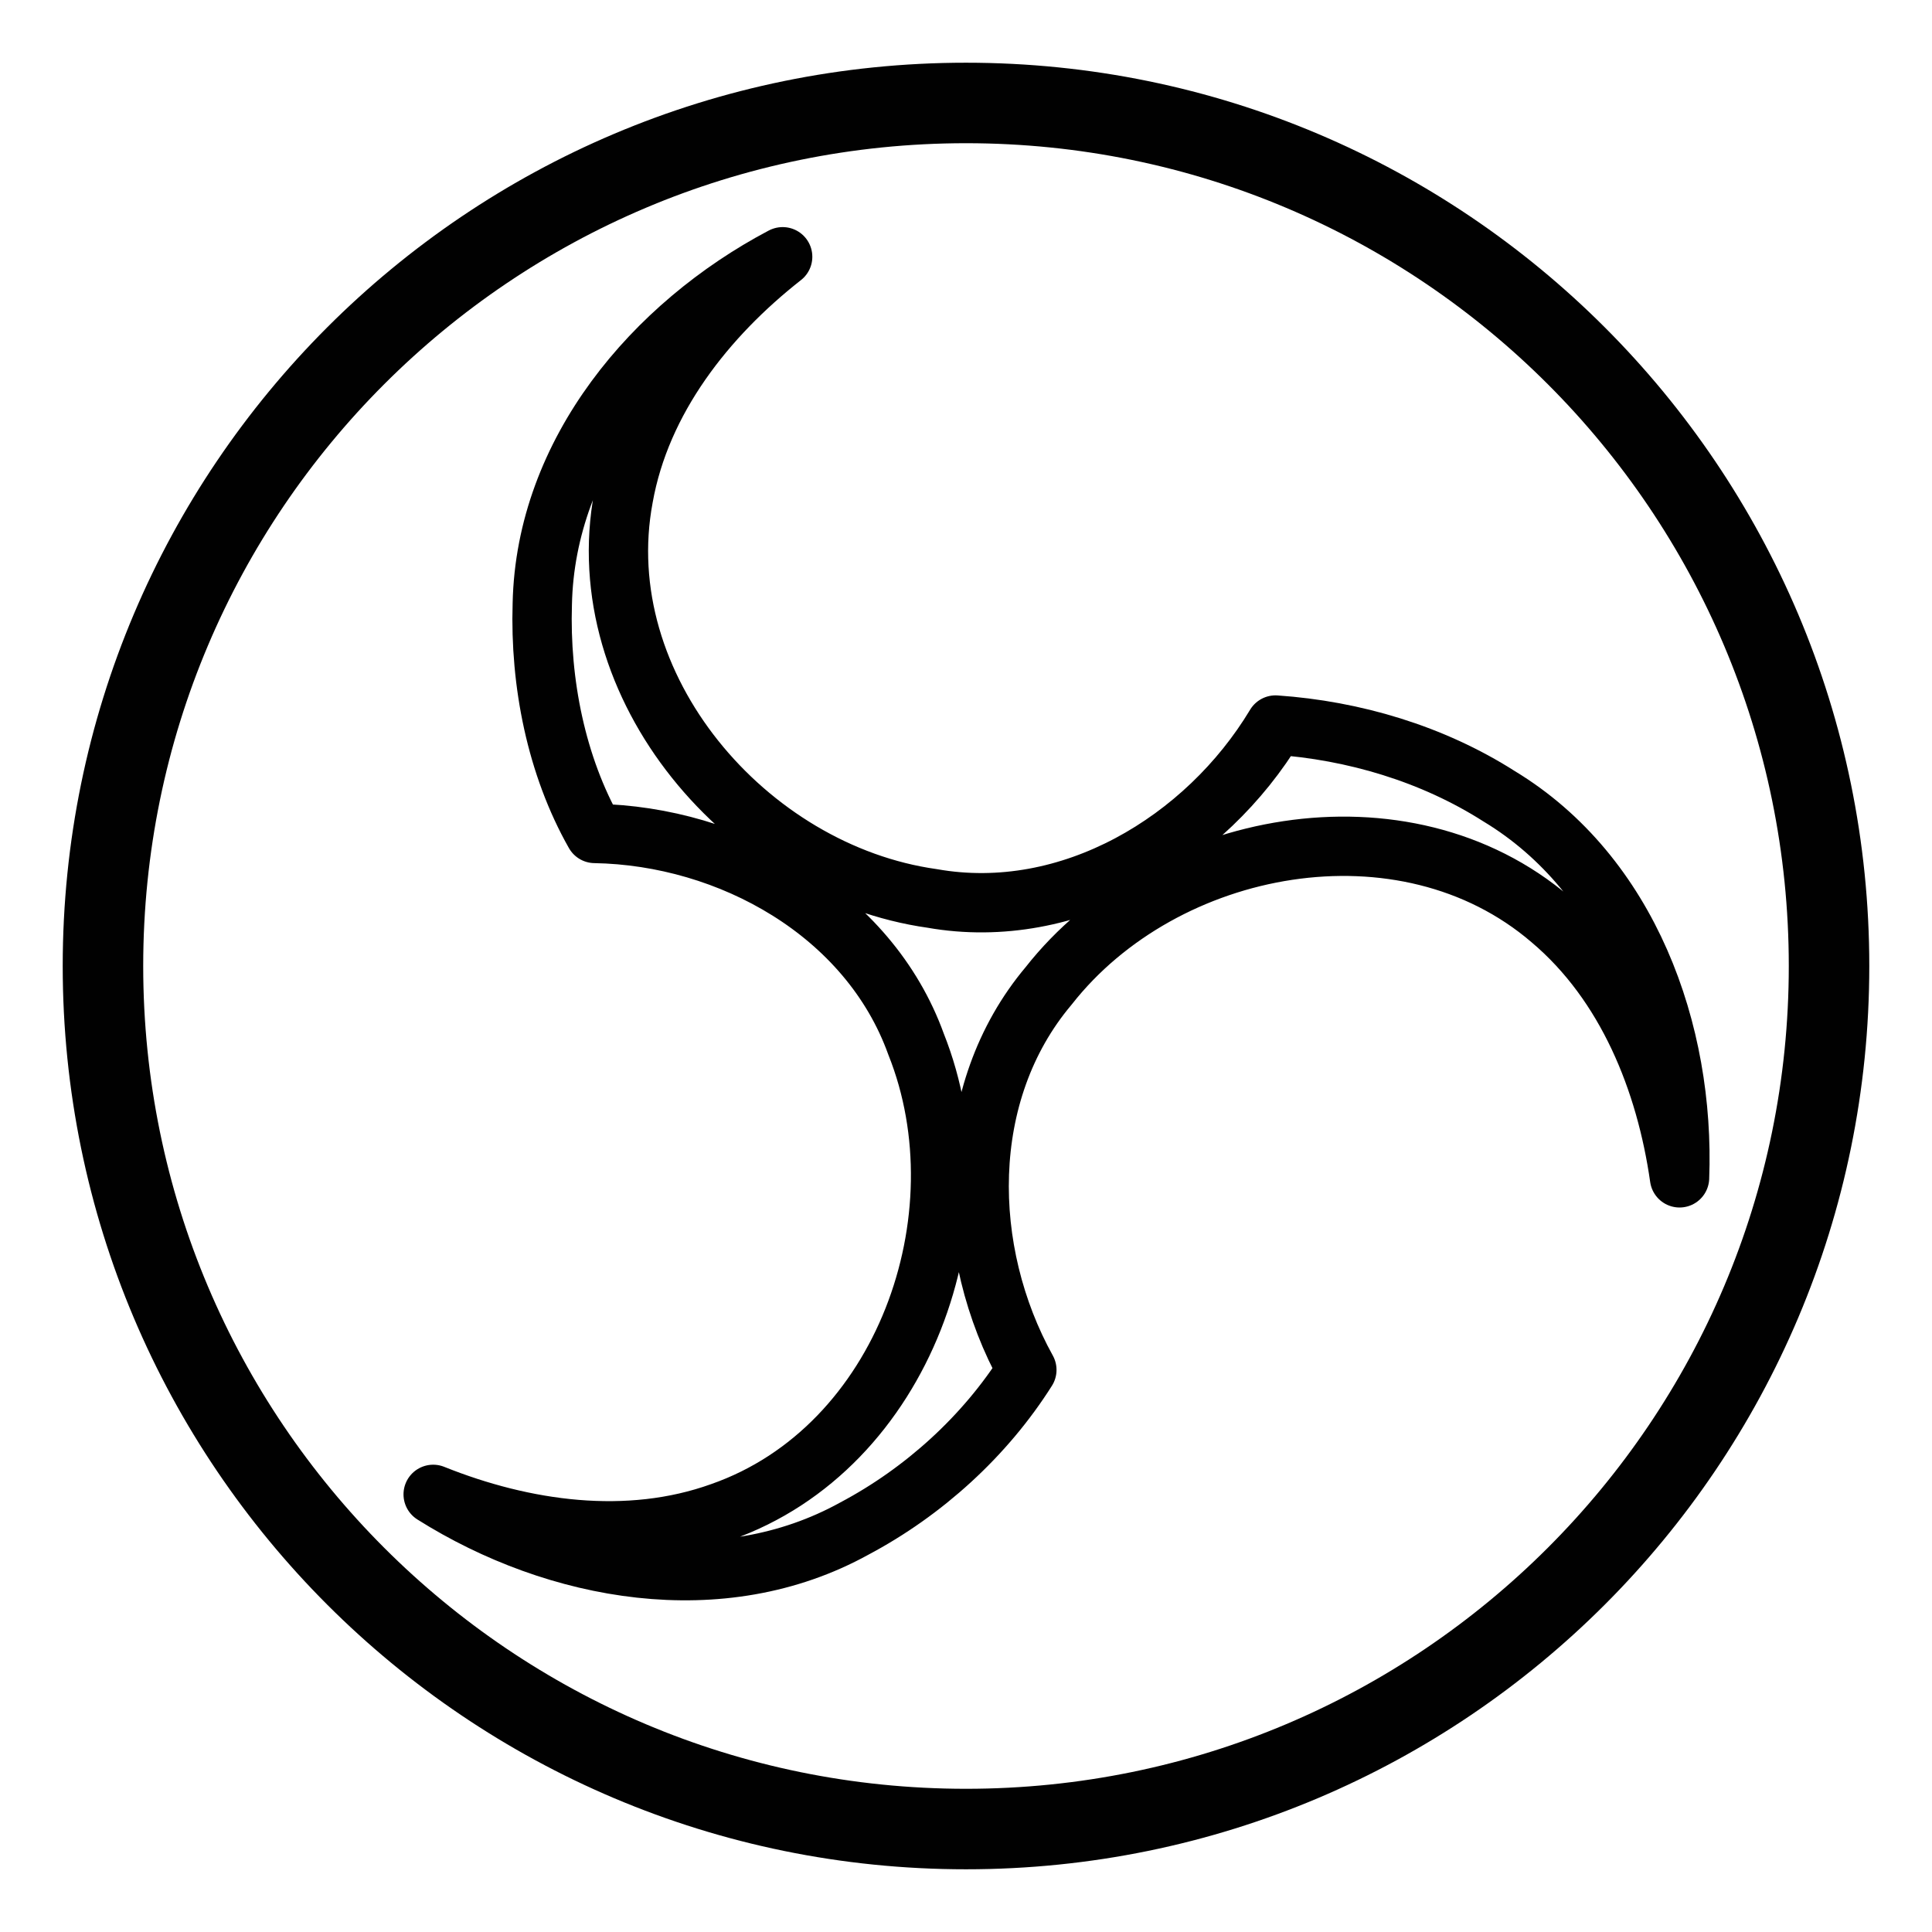 <svg xmlns="http://www.w3.org/2000/svg" xmlns:xlink="http://www.w3.org/1999/xlink" viewBox="0 0 48 48"><defs><linearGradient id="c"><stop offset="0" stop-color="#010101"/><stop offset="1" stop-color="#010101"/></linearGradient><linearGradient id="b"><stop offset="0" stop-color="#010101"/><stop offset="1" stop-color="#010101"/></linearGradient><linearGradient id="a"><stop offset="0" stop-color="#010101"/><stop offset="1" stop-color="#010101"/></linearGradient><linearGradient xlink:href="#a" id="d" x1="5.856" y1="6.305" x2="42.958" y2="41.695" gradientUnits="userSpaceOnUse"/><linearGradient xlink:href="#b" id="f" gradientUnits="userSpaceOnUse" x1="7.076" y1="3.661" x2="44.585" y2="45.966" gradientTransform="translate(.461 .399) scale(.982)"/><linearGradient xlink:href="#c" id="e" gradientUnits="userSpaceOnUse" x1="5.856" y1="6.305" x2="42.958" y2="41.695"/></defs><g fill="none" stroke="url(#d)"><path d="M24 2.558c11.842 0 21.442 9.6 21.442 21.442S35.842 45.442 24 45.442 2.558 35.842 2.558 24 12.158 2.558 24 2.558z" stroke="url(#e)" stroke-width="2"/><path d="M19.442 6.38c-3.207 1.693-5.891 4.858-5.969 8.625-.061 1.956.347 4.017 1.303 5.702 3.353.057 6.807 1.972 7.983 5.234 1.723 4.312-.305 10.035-4.839 11.624-2.325.837-4.91.464-7.158-.438 3.072 1.934 7.163 2.674 10.464.85 1.728-.916 3.25-2.301 4.286-3.942-1.63-2.94-1.696-6.885.54-9.54 2.863-3.65 8.83-4.775 12.477-1.646 1.888 1.593 2.857 4.019 3.199 6.414.137-3.624-1.261-7.532-4.483-9.48-1.657-1.057-3.613-1.636-5.555-1.77-1.732 2.883-5.115 4.913-8.532 4.308-4.591-.648-8.554-5.246-7.668-9.967.434-2.433 2.054-4.483 3.955-5.975z" fill-rule="evenodd" stroke="url(#f)" stroke-width="1.474" stroke-linecap="round" stroke-linejoin="round"/></g></svg>